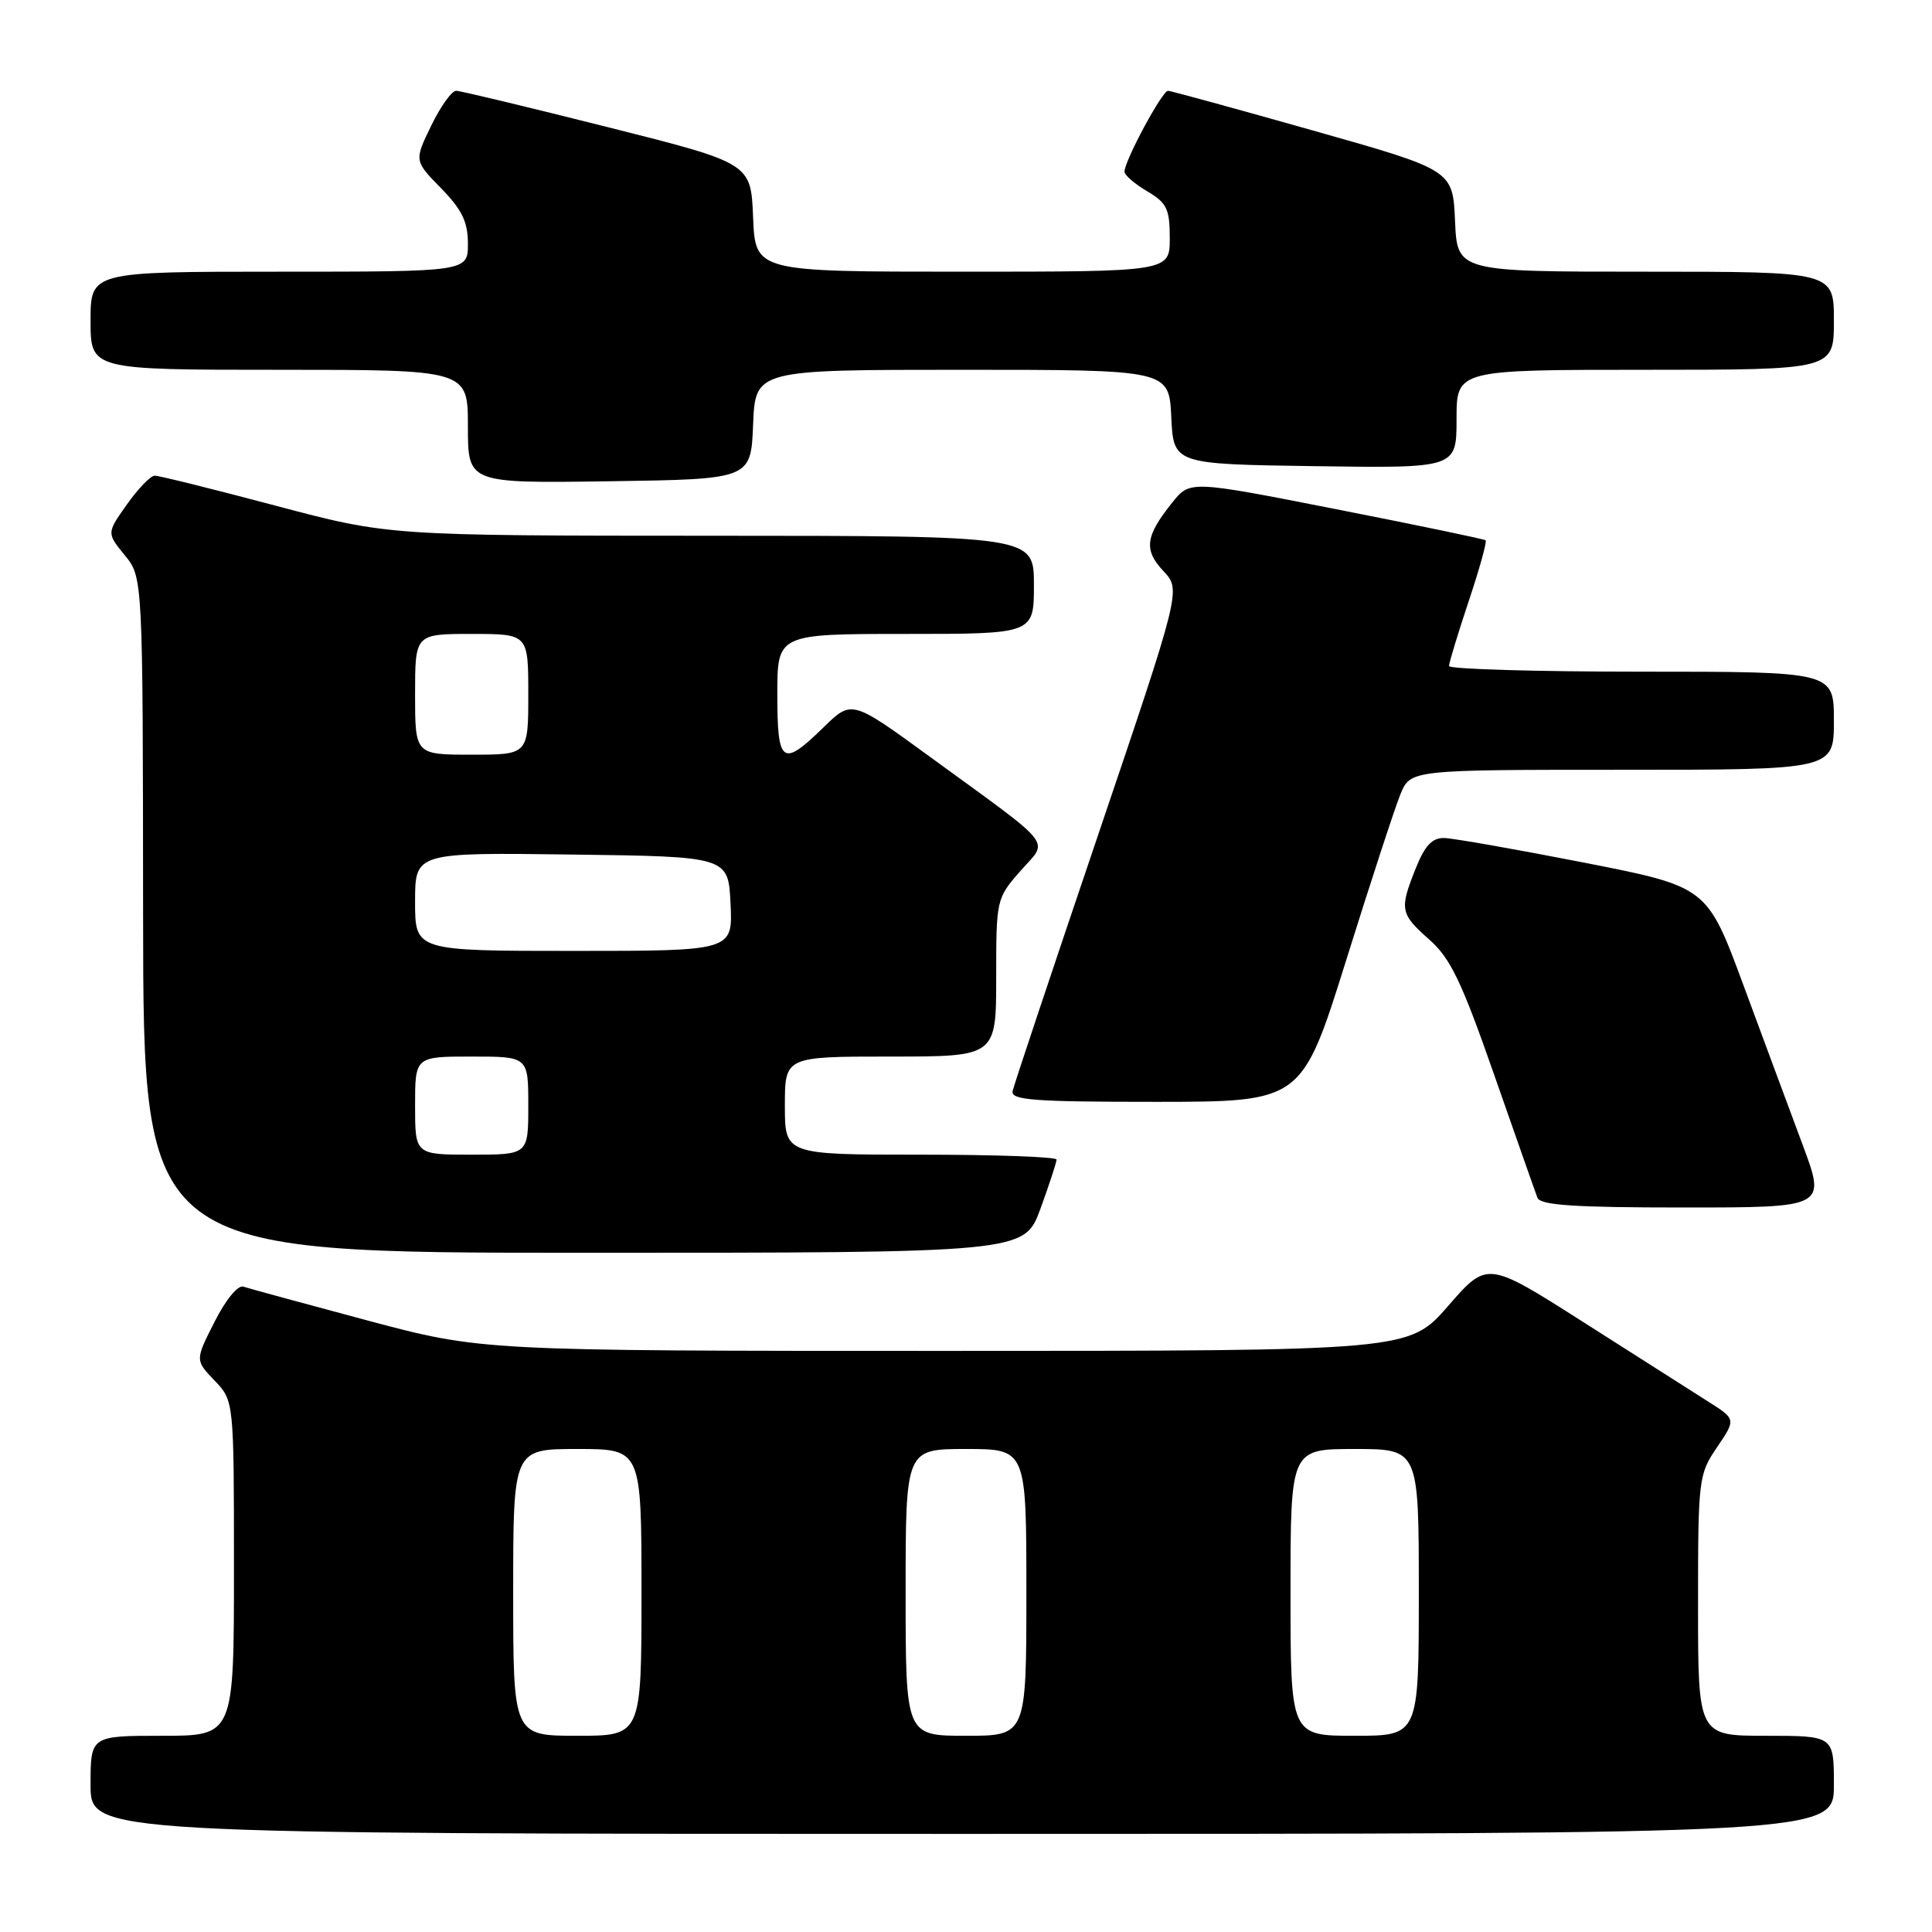 <?xml version="1.0" encoding="UTF-8" standalone="no"?>
<!DOCTYPE svg PUBLIC "-//W3C//DTD SVG 1.1//EN" "http://www.w3.org/Graphics/SVG/1.1/DTD/svg11.dtd" >
<svg xmlns="http://www.w3.org/2000/svg" xmlns:xlink="http://www.w3.org/1999/xlink" version="1.1" viewBox="0 0 256 256">
 <g >
 <path fill="currentColor"
d=" M 243.00 236.50 C 243.00 230.00 243.00 230.00 234.00 230.00 C 225.00 230.00 225.00 230.00 225.00 212.73 C 225.00 195.93 225.07 195.37 227.52 191.76 C 230.04 188.05 230.04 188.05 226.27 185.67 C 224.20 184.36 216.78 179.64 209.79 175.18 C 197.07 167.08 197.07 167.08 191.89 173.04 C 186.70 179.00 186.70 179.00 125.25 179.00 C 63.80 179.00 63.80 179.00 48.65 174.96 C 40.32 172.73 32.94 170.72 32.25 170.49 C 31.53 170.24 29.90 172.23 28.43 175.15 C 25.85 180.23 25.85 180.23 28.42 182.92 C 31.00 185.61 31.00 185.61 31.00 207.80 C 31.00 230.00 31.00 230.00 21.50 230.00 C 12.00 230.00 12.00 230.00 12.00 236.50 C 12.00 243.00 12.00 243.00 127.50 243.00 C 243.00 243.00 243.00 243.00 243.00 236.50 Z  M 137.87 160.15 C 139.04 156.93 140.00 154.00 140.00 153.65 C 140.00 153.29 131.90 153.00 122.00 153.00 C 104.00 153.00 104.00 153.00 104.00 146.50 C 104.00 140.00 104.00 140.00 118.00 140.00 C 132.00 140.00 132.00 140.00 132.00 129.53 C 132.00 119.18 132.03 119.03 135.21 115.41 C 138.96 111.14 140.11 112.59 123.18 100.25 C 112.86 92.73 112.86 92.73 109.14 96.36 C 103.64 101.73 103.00 101.27 103.00 92.00 C 103.00 84.00 103.00 84.00 120.00 84.00 C 137.00 84.00 137.00 84.00 137.00 77.50 C 137.00 71.00 137.00 71.00 94.25 70.99 C 51.50 70.98 51.50 70.98 36.50 67.00 C 28.25 64.81 21.05 63.02 20.50 63.03 C 19.95 63.04 18.29 64.75 16.82 66.84 C 14.13 70.63 14.13 70.63 16.53 73.57 C 18.93 76.50 18.93 76.50 18.96 121.25 C 19.00 166.00 19.00 166.00 77.37 166.00 C 135.73 166.00 135.73 166.00 137.87 160.15 Z  M 238.88 151.75 C 237.19 147.21 233.64 137.65 231.00 130.50 C 226.19 117.50 226.19 117.50 209.84 114.29 C 200.85 112.53 192.54 111.07 191.36 111.04 C 189.77 111.01 188.80 112.05 187.61 115.02 C 185.41 120.51 185.52 121.07 189.39 124.50 C 192.20 126.98 193.68 130.07 198.00 142.46 C 200.88 150.69 203.45 158.01 203.72 158.71 C 204.10 159.70 208.62 160.00 223.08 160.00 C 241.95 160.00 241.95 160.00 238.88 151.75 Z  M 178.37 127.25 C 181.59 116.94 184.83 107.04 185.56 105.25 C 186.90 102.00 186.90 102.00 214.95 102.00 C 243.00 102.00 243.00 102.00 243.00 95.50 C 243.00 89.00 243.00 89.00 217.50 89.00 C 203.47 89.00 192.00 88.66 192.00 88.25 C 192.00 87.84 193.17 83.99 194.60 79.69 C 196.04 75.39 197.05 71.75 196.85 71.59 C 196.66 71.43 187.77 69.58 177.09 67.48 C 157.68 63.66 157.68 63.66 155.34 66.58 C 151.75 71.05 151.52 72.86 154.16 75.67 C 156.50 78.17 156.50 78.17 145.50 110.65 C 139.45 128.51 134.35 143.77 134.18 144.56 C 133.90 145.77 136.89 146.00 153.18 146.00 C 172.50 145.99 172.50 145.99 178.37 127.25 Z  M 99.79 56.25 C 100.09 49.00 100.09 49.00 127.50 49.00 C 154.90 49.00 154.90 49.00 155.20 55.25 C 155.50 61.50 155.50 61.50 174.25 61.77 C 193.00 62.04 193.00 62.04 193.00 55.52 C 193.00 49.00 193.00 49.00 218.00 49.00 C 243.00 49.00 243.00 49.00 243.00 42.50 C 243.00 36.00 243.00 36.00 218.05 36.00 C 193.09 36.00 193.09 36.00 192.80 29.27 C 192.50 22.53 192.50 22.53 174.00 17.30 C 163.82 14.42 155.17 12.05 154.77 12.03 C 154.01 12.00 149.00 21.31 149.00 22.75 C 149.00 23.20 150.35 24.37 152.00 25.34 C 154.62 26.89 155.00 27.68 155.00 31.56 C 155.00 36.00 155.00 36.00 127.54 36.00 C 100.09 36.00 100.09 36.00 99.79 28.81 C 99.50 21.62 99.50 21.62 80.50 16.84 C 70.05 14.21 61.03 12.04 60.45 12.03 C 59.87 12.01 58.38 14.09 57.14 16.65 C 54.88 21.30 54.88 21.30 58.44 24.94 C 61.22 27.79 62.00 29.39 62.00 32.29 C 62.00 36.00 62.00 36.00 37.00 36.00 C 12.00 36.00 12.00 36.00 12.00 42.50 C 12.00 49.00 12.00 49.00 37.00 49.00 C 62.00 49.00 62.00 49.00 62.00 56.52 C 62.00 64.04 62.00 64.04 80.75 63.77 C 99.50 63.50 99.50 63.50 99.79 56.25 Z  M 68.00 211.00 C 68.00 192.00 68.00 192.00 76.50 192.00 C 85.00 192.00 85.00 192.00 85.00 211.00 C 85.00 230.00 85.00 230.00 76.50 230.00 C 68.00 230.00 68.00 230.00 68.00 211.00 Z  M 120.00 211.00 C 120.00 192.00 120.00 192.00 128.00 192.00 C 136.00 192.00 136.00 192.00 136.00 211.00 C 136.00 230.00 136.00 230.00 128.00 230.00 C 120.00 230.00 120.00 230.00 120.00 211.00 Z  M 171.00 211.00 C 171.00 192.00 171.00 192.00 179.50 192.00 C 188.00 192.00 188.00 192.00 188.00 211.00 C 188.00 230.00 188.00 230.00 179.50 230.00 C 171.00 230.00 171.00 230.00 171.00 211.00 Z  M 55.00 146.50 C 55.00 140.00 55.00 140.00 62.50 140.00 C 70.00 140.00 70.00 140.00 70.00 146.50 C 70.00 153.00 70.00 153.00 62.50 153.00 C 55.00 153.00 55.00 153.00 55.00 146.50 Z  M 55.00 119.48 C 55.00 112.96 55.00 112.96 75.75 113.23 C 96.50 113.50 96.50 113.50 96.80 119.75 C 97.10 126.00 97.10 126.00 76.05 126.00 C 55.00 126.00 55.00 126.00 55.00 119.48 Z  M 55.00 92.00 C 55.00 84.00 55.00 84.00 62.50 84.00 C 70.00 84.00 70.00 84.00 70.00 92.00 C 70.00 100.00 70.00 100.00 62.50 100.00 C 55.00 100.00 55.00 100.00 55.00 92.00 Z "/>
</g>
</svg>